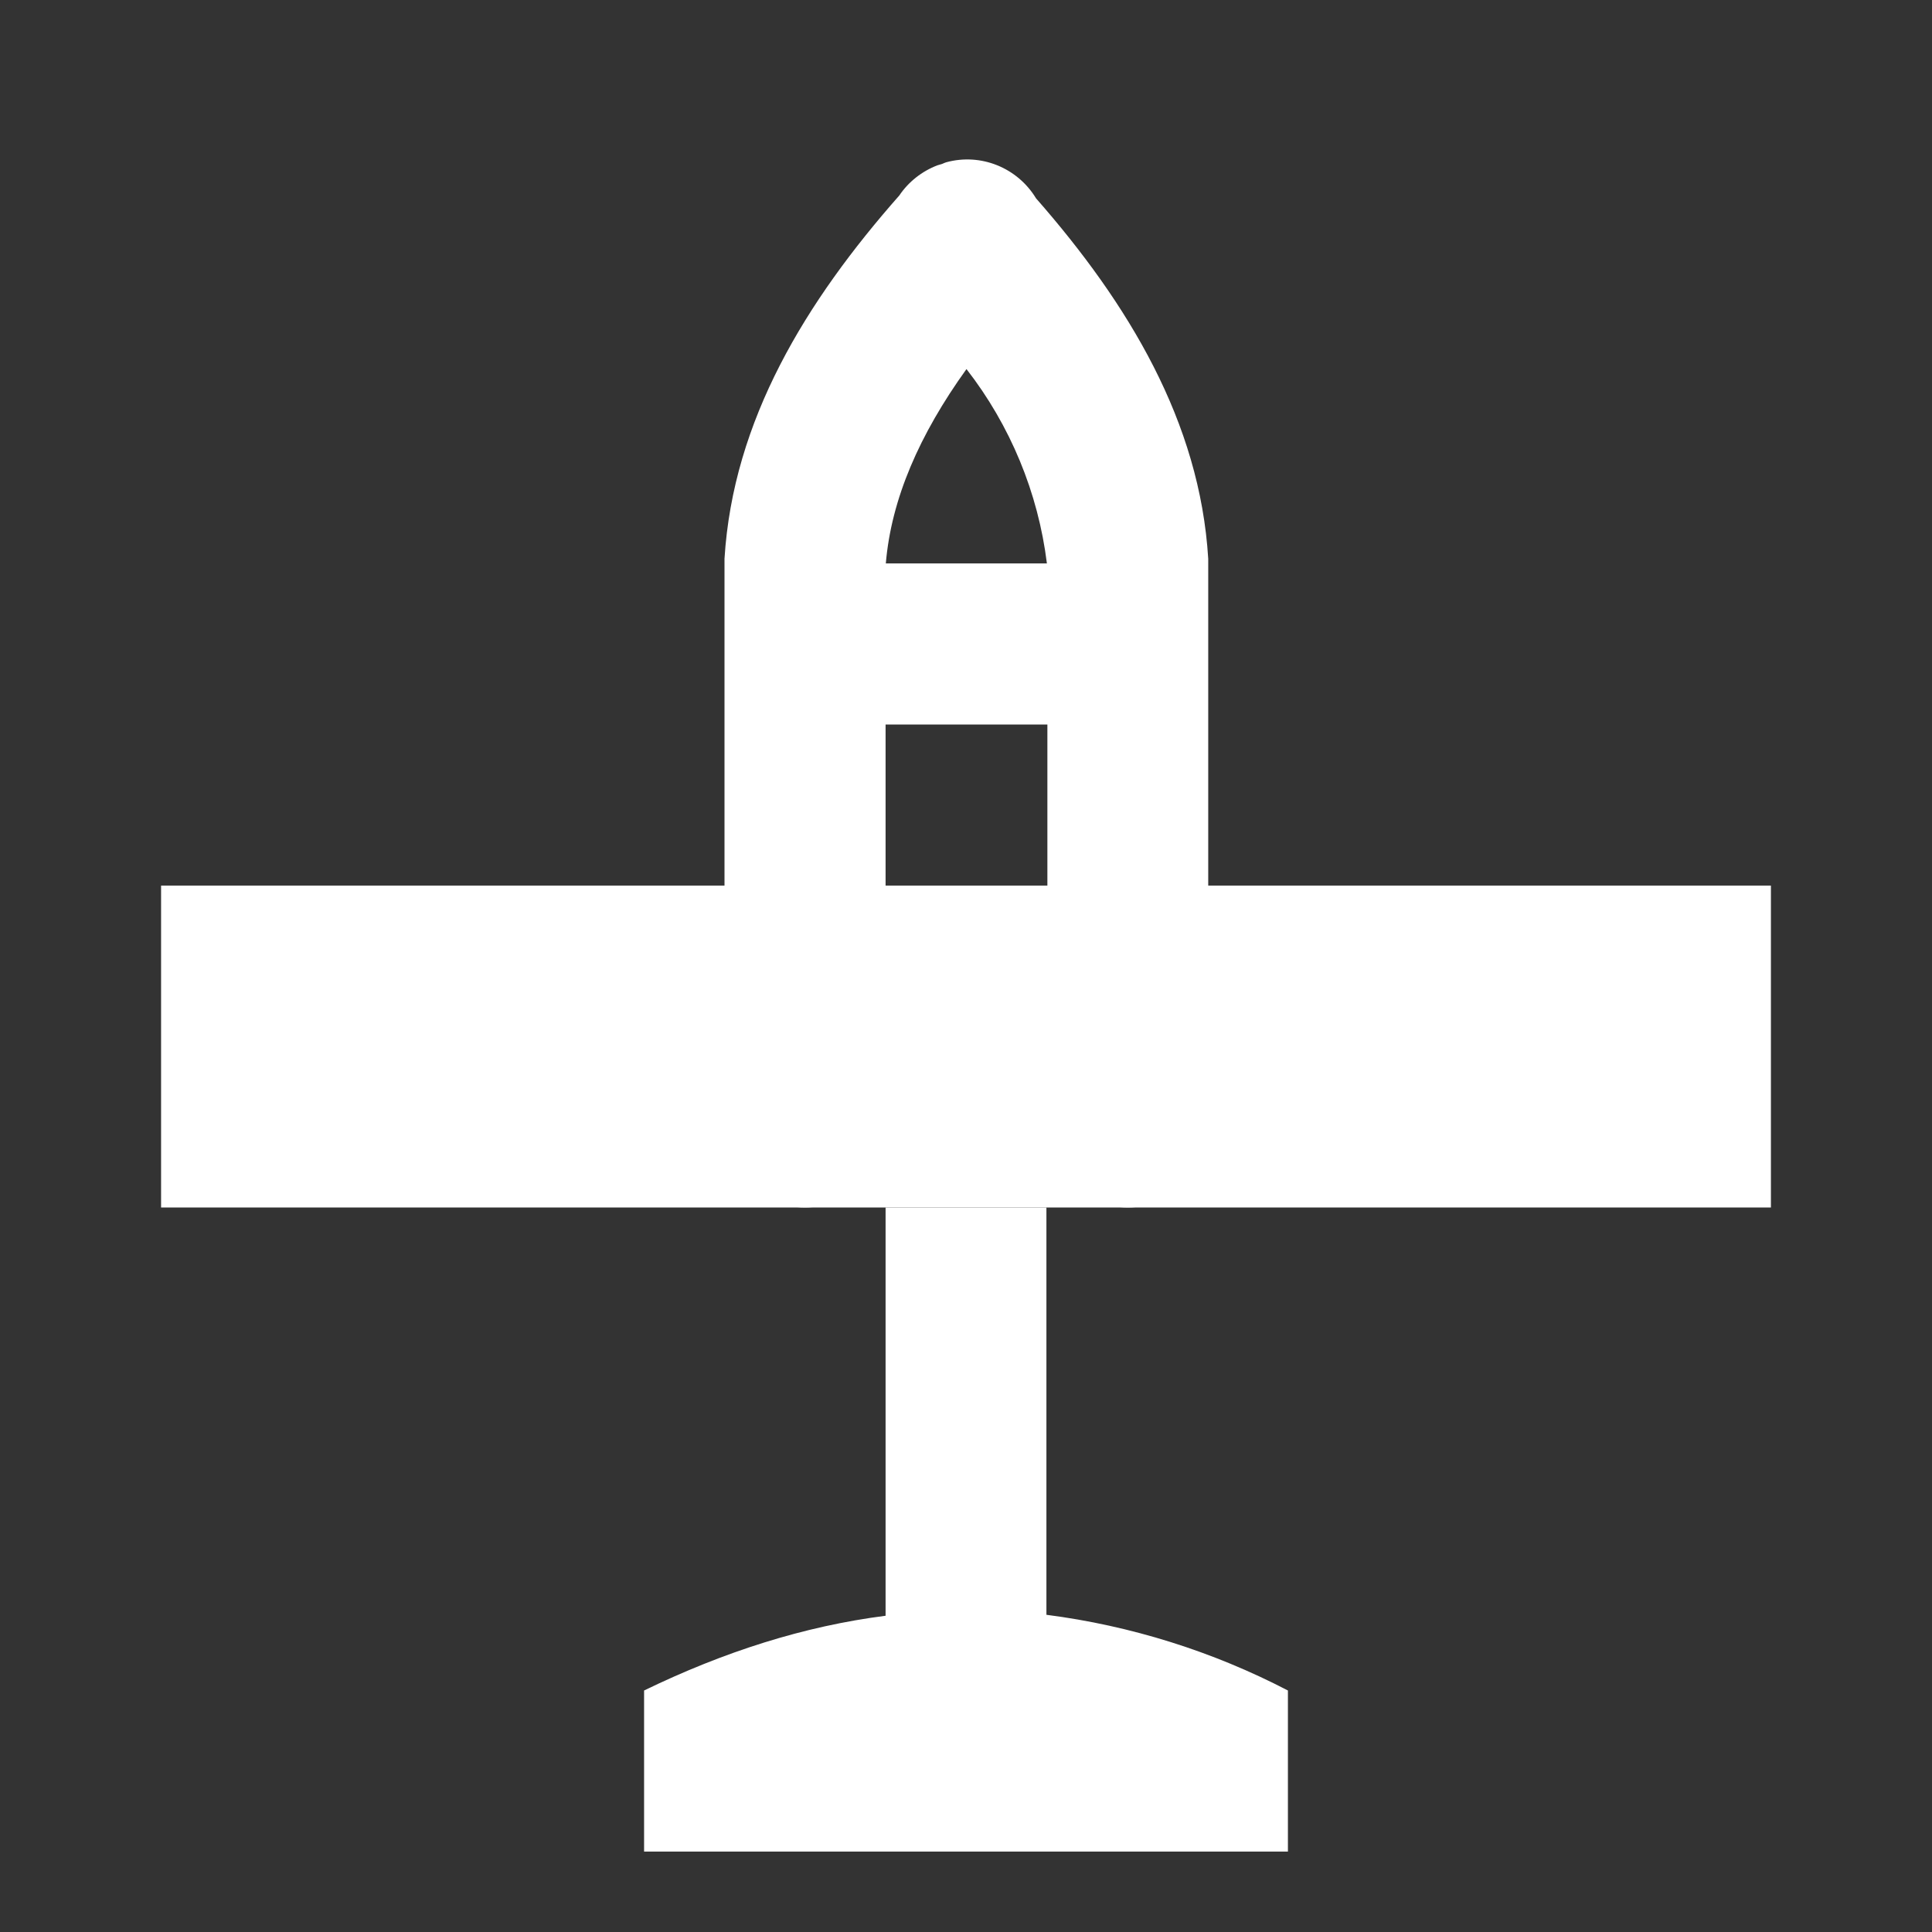 <?xml version="1.0" encoding="UTF-8"?>
<svg xmlns="http://www.w3.org/2000/svg" xmlns:xlink="http://www.w3.org/1999/xlink" width="32" height="32" viewBox="0 0 32 32">
<rect x="0" y="0" width="32" height="32" fill="#333333" stroke="none"/>
<path fill-rule="nonzero" fill="rgb(100%, 100%, 100%)" fill-opacity="1" d="M 10.668 30.668 L 21.332 30.668 L 21.332 28 C 20.086 27.352 18.73 26.926 17.332 26.746 L 17.332 20 L 14.668 20 L 14.668 26.762 C 13.32 26.934 11.988 27.359 10.668 28 Z M 10.668 30.668 "/>
<path fill-rule="nonzero" fill="rgb(100%, 100%, 100%)" fill-opacity="1" d="M 2.668 20 L 2.668 14.668 L 29.332 14.668 L 29.332 20 Z M 2.668 20 "/>
<path fill-rule="evenodd" fill="rgb(100%, 100%, 100%)" fill-opacity="1" d="M 12 18.668 C 12 19.402 12.598 20 13.332 20 C 14.07 20 14.668 19.402 14.668 18.668 L 14.668 12 L 17.348 12 L 17.348 18.668 C 17.348 19.402 17.945 20 18.68 20 C 19.418 20 20.012 19.402 20.012 18.668 L 20.012 9.254 C 19.875 6.988 18.688 5.027 17.16 3.285 C 16.852 2.777 16.246 2.531 15.672 2.688 C 15.652 2.695 15.629 2.703 15.605 2.715 C 15.578 2.723 15.555 2.73 15.527 2.738 C 15.27 2.836 15.047 3.012 14.895 3.238 C 13.348 4.992 12.141 6.961 12 9.254 Z M 14.672 9.332 C 14.762 8.266 15.227 7.199 16.008 6.113 C 16.734 7.047 17.195 8.16 17.34 9.332 Z M 14.672 9.332 "/>
</svg>
